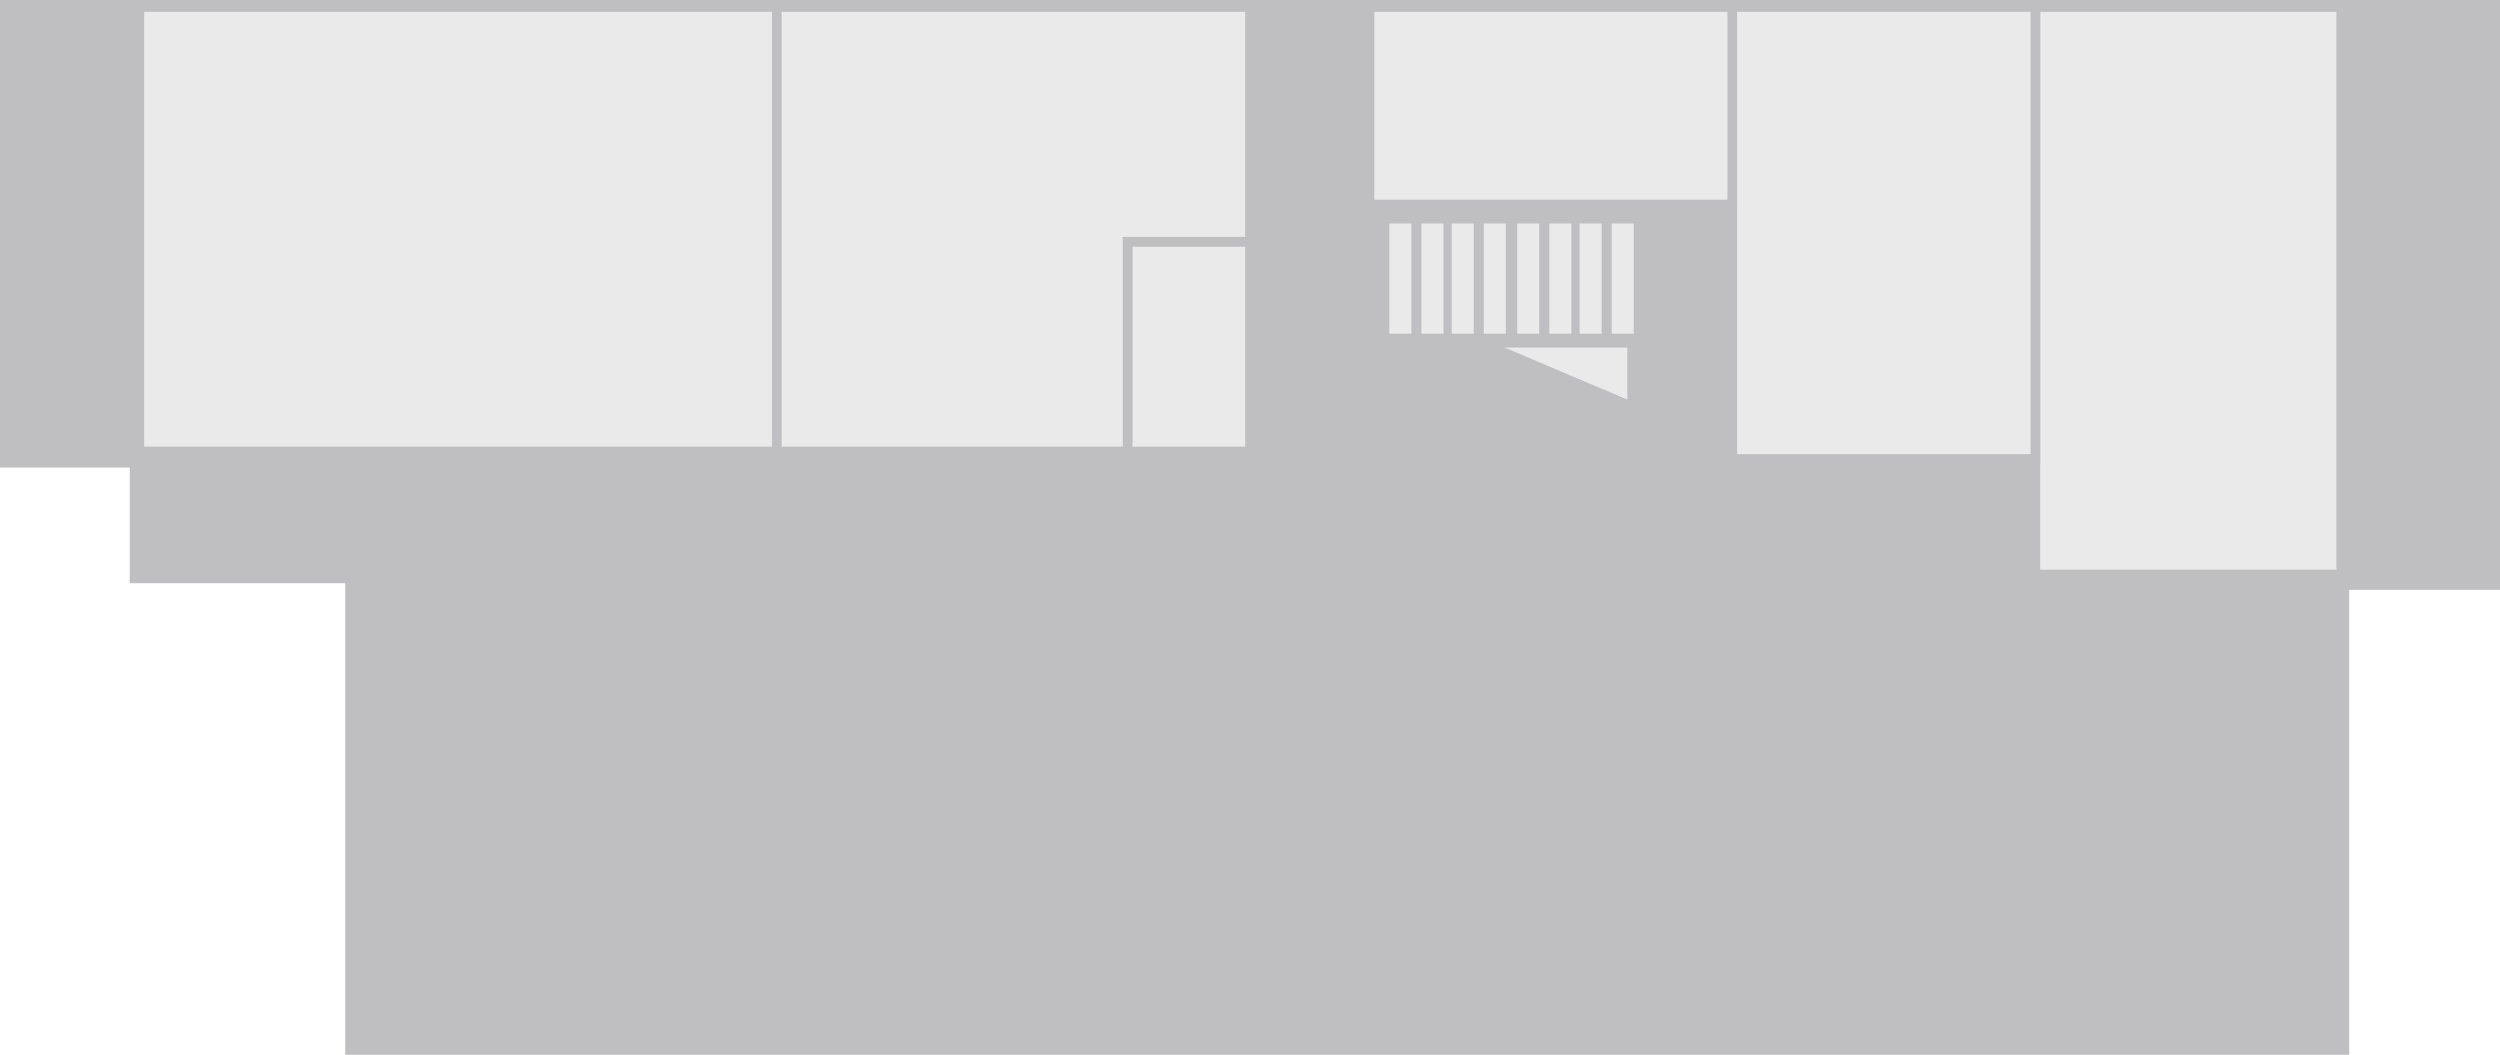 <svg xmlns="http://www.w3.org/2000/svg" viewBox="0 0 778.88 328.62">
  <title>f4</title>
  <g id="base">
    <polygon points="2.5 2.5 776.38 2.5 776.38 181.28 729.4 181.28 729.4 326.12 110.05 326.12 110.05 179.19 42.92 179.19 42.92 143.18 2.5 143.18 2.5 2.5" style="fill: #bfbfc1;stroke: #bfbfc1;stroke-miterlimit: 10;stroke-width: 5px"/>
  </g>
  <g id="b2_floor4">
    <rect x="43.41" y="2.2" width="198.61" height="138.46" style="fill: #eaeaea;stroke: #bfbfc1;stroke-miterlimit: 10;stroke-width: 3px"/>
    <rect x="634.13" y="2.2" width="95.28" height="176.78" style="fill: #eaeaea;stroke: #bfbfc1;stroke-miterlimit: 10;stroke-width: 3px"/>
    <rect x="539.69" y="2.2" width="94.44" height="140.78" style="fill: #eaeaea;stroke: #bfbfc1;stroke-miterlimit: 10;stroke-width: 3px"/>
    <rect x="426.68" y="2.2" width="113.01" height="61.53" style="fill: #eaeaea;stroke: #bfbfc1;stroke-miterlimit: 10;stroke-width: 3px"/>
    <rect x="351.29" y="75.3" width="38.15" height="65.36" style="fill: #eaeaea;stroke: #bfbfc1;stroke-miterlimit: 10;stroke-width: 3px"/>
    <polygon points="242.03 2.2 389.44 2.2 389.44 75.3 351.29 75.3 351.29 140.66 242.03 140.66 242.03 2.2" style="fill: #eaeaea;stroke: #bfbfc1;stroke-miterlimit: 10;stroke-width: 3px"/>
    <g>
      <g>
        <rect x="433.35" y="70.13" width="5.86" height="33.33" style="fill: #eaeaea;stroke: #eaeaea;stroke-miterlimit: 10"/>
        <rect x="443.35" y="70.13" width="5.86" height="33.33" style="fill: #eaeaea;stroke: #eaeaea;stroke-miterlimit: 10"/>
        <rect x="452.78" y="70.13" width="5.86" height="33.33" style="fill: #eaeaea;stroke: #eaeaea;stroke-miterlimit: 10"/>
        <rect x="462.78" y="70.13" width="5.86" height="33.33" style="fill: #eaeaea;stroke: #eaeaea;stroke-miterlimit: 10"/>
      </g>
      <polygon points="508.49 106.8 508.49 126.75 461.43 106.8 508.49 106.8" style="fill: #eaeaea;stroke: #bfbfc1;stroke-miterlimit: 10;stroke-width: 3px"/>
      <g>
        <rect x="473.2" y="70.13" width="5.86" height="33.33" style="fill: #eaeaea;stroke: #eaeaea;stroke-miterlimit: 10"/>
        <rect x="483.2" y="70.13" width="5.86" height="33.33" style="fill: #eaeaea;stroke: #eaeaea;stroke-miterlimit: 10"/>
        <rect x="492.63" y="70.13" width="5.86" height="33.33" style="fill: #eaeaea;stroke: #eaeaea;stroke-miterlimit: 10"/>
        <rect x="502.63" y="70.13" width="5.86" height="33.33" style="fill: #eaeaea;stroke: #eaeaea;stroke-miterlimit: 10"/>
      </g>
    </g>
  </g>
</svg>
